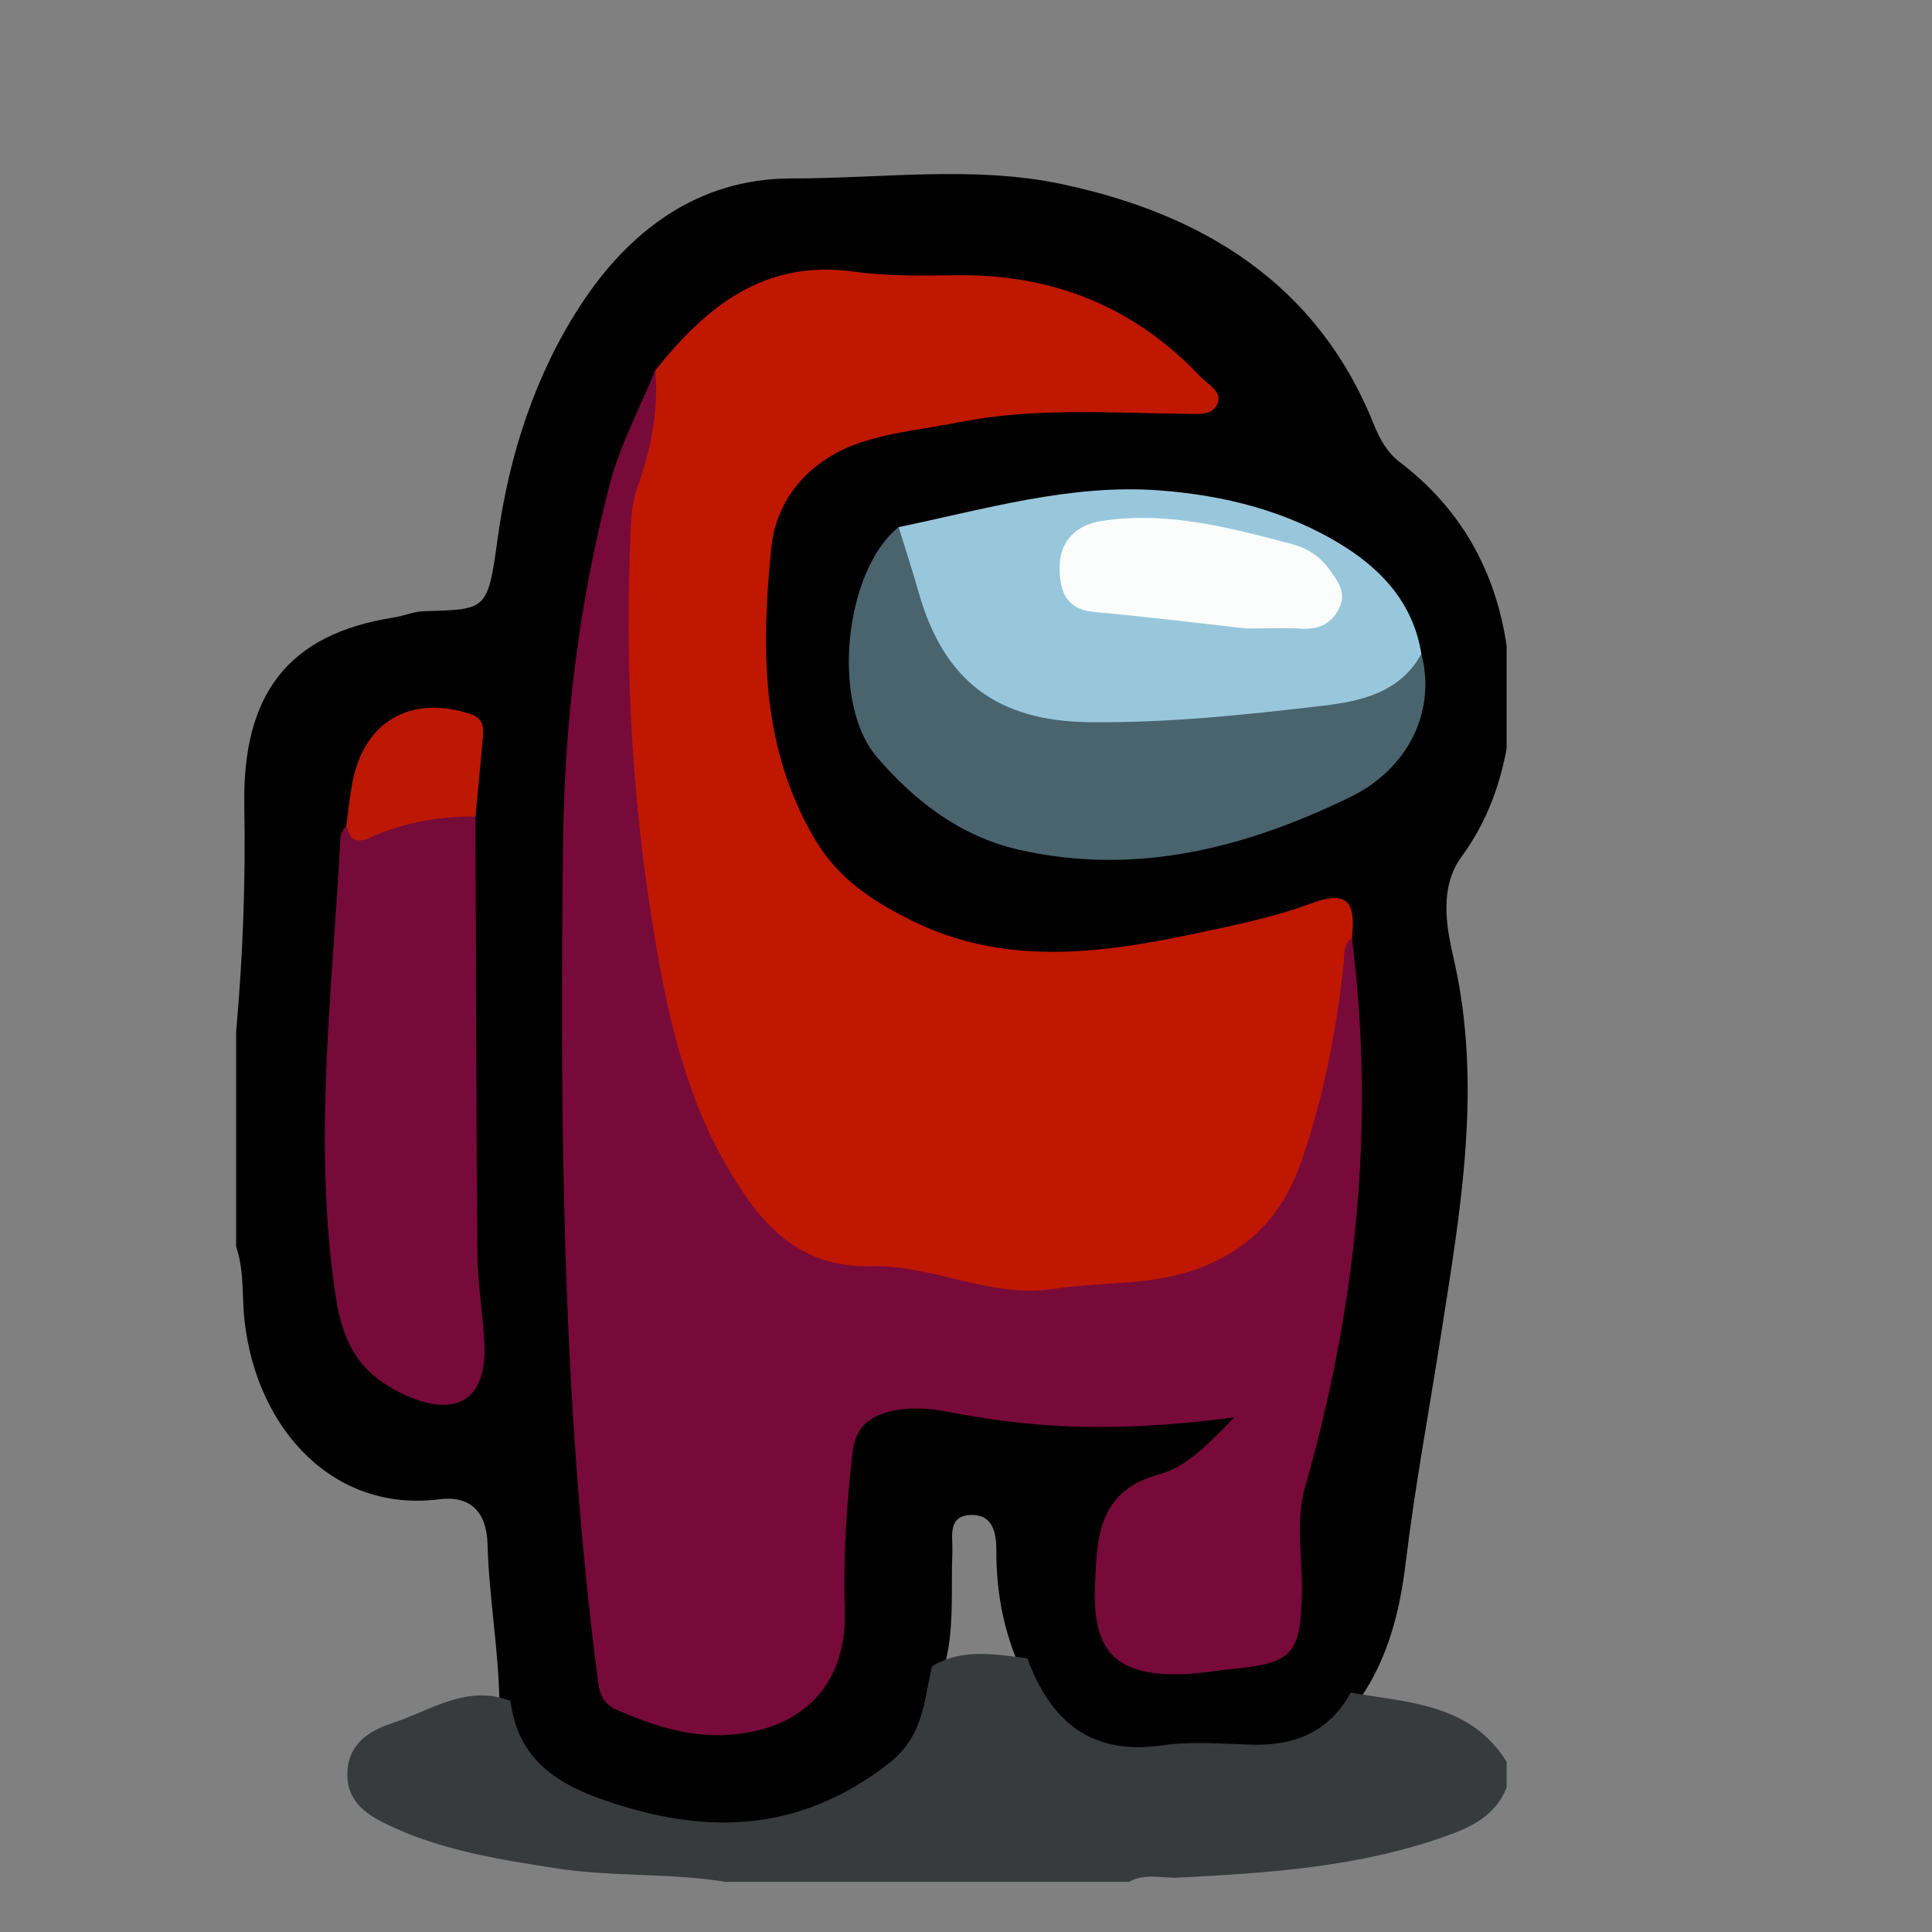 <?xml version="1.0" encoding="UTF-8" standalone="no"?>
<svg xmlns:dc="http://purl.org/dc/elements/1.1/" xmlns:cc="http://creativecommons.org/ns#" xmlns:rdf="http://www.w3.org/1999/02/22-rdf-syntax-ns#" xmlns:svg="http://www.w3.org/2000/svg" xmlns="http://www.w3.org/2000/svg" xmlns:sodipodi="http://sodipodi.sourceforge.net/DTD/sodipodi-0.dtd" xmlns:inkscape="http://www.inkscape.org/namespaces/inkscape" version="1.1" id="svg2" xml:space="preserve"
 width="256" height="256" viewBox="20 50 300 300" sodipodi:docname="among-us-seeklogo.com.ai">
	<rect x="20" y="50" width="300" height="300" fill="#808080" stroke="none"/>
	<defs id="defs6">
		<clipPath clipPathUnits="userSpaceOnUse" id="clipPath18">
			<path d="M 0,841.89 H 595.28 V 0 H 0 Z" id="path16"/>
		</clipPath>
	</defs>
	<g id="g10" transform="matrix(1.333,0,0,-1.333,0,1122.52)">
		<g id="g12">
			<g id="g14" clip-path="url(#clipPath18)">
				<g id="g20" transform="translate(42.509,659.376)">
					<path d="m 0,0 v 25 c 0.783,8.753 1.114,17.536 0.954,26.309 -0.239,12.994 5.029,20.045 17.45,21.981 1.149,0.178 2.263,0.684 3.419,0.721 7.378,0.237 7.478,-0.027 8.654,8.541 1.338,9.759 4.399,19.069 9.653,27.125 5.546,8.503 13.56,14.763 24.575,14.752 10.484,-0.011 21.17,1.514 31.414,-0.646 16.295,-3.435 29.765,-11.479 36.383,-27.939 0.701,-1.744 1.562,-3.328 3.062,-4.471 C 142.664,85.962 146.689,78.773 148,70 V 58 c -0.858,-4.581 -2.447,-8.749 -5.275,-12.617 -2.498,-3.417 -1.818,-7.848 -0.942,-11.614 3.488,-15.008 0.811,-29.707 -1.498,-44.465 -1.357,-8.675 -2.974,-17.308 -4.029,-26.031 -0.684,-5.654 -2.01,-11.111 -5.313,-15.902 -2.91,-4.937 -7.354,-6.902 -12.941,-6.801 -3.481,0.065 -6.966,0.002 -10.449,0.004 -10.08,0.008 -12.639,1.719 -16.504,10.994 -1.738,4.153 -2.509,8.489 -2.488,12.995 0.009,2.076 -0.398,4.302 -3.051,4.173 -2.684,-0.13 -2.008,-2.599 -2.074,-4.244 -0.184,-4.593 0.289,-9.226 -1.023,-13.74 -1.854,-10.227 -10.005,-17.725 -20.571,-18.991 -8.709,-1.044 -16.915,0.926 -24.625,4.679 -4.099,1.996 -6.017,6.017 -6.546,10.572 -0.104,6.133 -1.219,12.189 -1.382,18.324 -0.093,3.51 -1.786,5.72 -5.631,5.229 C 11.436,-30.992 2.472,-21.409 0.995,-8.772 0.654,-5.85 0.983,-2.846 0,0" style="fill:#010000;fill-opacity:1;fill-rule:nonzero;stroke:none" id="path22"/>
				</g>
				<g id="g24" transform="translate(134.675,611.421)">
					<path d="m 0,0 c 2.694,-7.33 7.383,-11.344 15.729,-10.143 3.408,0.49 6.946,0.18 10.419,0.076 5.024,-0.15 9.018,1.506 11.528,6.065 6.721,-1.17 13.915,-1.275 18.158,-8.043 v -3 c -1.268,-3.25 -4.029,-4.588 -7.07,-5.674 -10.075,-3.595 -20.585,-4.292 -31.131,-4.832 -1.934,-0.098 -3.945,0.563 -5.799,-0.494 h -47 c -6.532,1.068 -13.191,0.561 -19.724,1.577 -6.568,1.023 -13.153,2.054 -19.249,4.904 -2.602,1.214 -5.111,2.675 -5.07,6.111 0.041,3.443 2.525,5.019 5.248,5.904 4.446,1.445 8.645,4.558 13.75,2.581 0.826,-6.375 4.777,-9.393 10.672,-11.469 11.987,-4.217 22.895,-3.957 33.383,4.177 4.08,3.162 4.093,7.24 5.052,11.319 C -7.557,1.207 -3.766,0.451 0,0" style="fill:#373b3c;fill-opacity:1;fill-rule:evenodd;stroke:none" id="path26"/>
				</g>
				<g id="g28" transform="translate(91.334,761.445)">
					<path d="m 0,0 c 5.913,7.413 12.673,12.952 23.1,11.511 3.929,-0.543 7.965,-0.484 11.948,-0.427 11.248,0.162 20.785,-3.671 28.514,-11.874 0.857,-0.91 2.557,-1.669 1.919,-3.143 -0.581,-1.345 -2.302,-1.142 -3.603,-1.129 -8.804,0.089 -17.627,0.768 -26.367,-0.958 -3.744,-0.739 -7.597,-1.122 -11.216,-2.26 -6.054,-1.905 -10.202,-6.408 -10.798,-12.531 -1.129,-11.59 -1.233,-23.149 5.137,-33.86 2.766,-4.653 6.738,-7.167 11.164,-9.379 10.612,-5.304 21.645,-3.966 32.657,-1.644 4.702,0.991 9.476,1.936 13.955,3.607 4.691,1.751 5.117,-0.392 4.746,-4.027 -0.354,-6.933 -0.873,-13.787 -2.655,-20.599 -3.71,-14.192 -9.765,-18.887 -24.097,-21.127 -12.328,-1.926 -23.903,1.091 -35.579,3.205 -6.709,1.214 -10.272,7.734 -12.836,13.646 -4.785,11.035 -7.095,22.697 -8.644,34.704 -1.31,10.155 -1.068,20.249 -1.744,30.352 C -5.01,-16.814 -1.53,-8.624 0,0" style="fill:#c01701;fill-opacity:1;fill-rule:evenodd;stroke:none" id="path30"/>
				</g>
				<g id="g32" transform="translate(91.334,761.445)">
					<path d="m 0,0 c 0.411,-4.712 -0.519,-9.241 -2.084,-13.633 -0.52,-1.459 -0.677,-2.885 -0.749,-4.381 -0.724,-15.139 -10e-4,-30.269 2.313,-45.184 1.56,-10.051 3.588,-20.396 8.738,-29.294 3.546,-6.126 7.837,-12.11 17.058,-11.867 6.966,0.185 13.81,-3.751 21.075,-2.642 5.69,0.868 11.518,0.32 17.111,2.454 6.095,2.325 9.776,6.52 11.824,12.471 2.544,7.391 4.047,15.005 4.879,22.762 0.122,1.142 -0.089,2.365 0.991,3.2 2.736,-21.717 0.53,-43.002 -5.467,-63.978 -1.164,-4.073 -0.27,-8.282 -0.363,-12.426 -0.159,-6.984 -1.13,-8.074 -7.889,-8.728 -1.98,-0.19 -3.951,-0.574 -5.935,-0.633 -7.669,-0.229 -10.584,2.448 -10.278,10.219 0.213,5.429 0.24,11.149 7.489,13.06 3.024,0.797 5.541,3.323 8.737,6.642 -6.124,-0.802 -11.019,-1.125 -15.937,-1.122 -5.846,0.005 -11.588,0.614 -17.303,1.747 -2.299,0.456 -4.658,0.62 -6.941,0.038 -2.395,-0.613 -3.959,-1.857 -4.29,-4.745 -0.703,-6.121 -1.095,-12.22 -0.903,-18.381 0.269,-8.619 -4.857,-13.978 -13.628,-14.526 -4.625,-0.289 -8.839,1.116 -12.989,2.947 -1.642,0.724 -1.955,1.928 -2.163,3.537 -4.185,32.4 -4.398,64.949 -4.033,97.544 0.159,14.149 1.897,28.024 5.439,41.657 C -4.11,-8.691 -1.798,-4.413 0,0" style="fill:#770a39;fill-opacity:1;fill-rule:evenodd;stroke:none" id="path34"/>
				</g>
				<g id="g36" transform="translate(70.39,709.468)">
					<path d="m 0,0 c 0.062,-16.971 0.079,-33.943 0.225,-50.913 0.03,-3.472 0.635,-6.936 0.813,-10.413 0.338,-6.574 -3.238,-8.863 -9.407,-5.974 -4.778,2.238 -7.019,5.504 -7.904,11.347 -2.726,18.004 -0.365,35.786 0.552,53.65 0.023,0.441 0.448,0.861 0.684,1.291 2.494,-0.15 4.769,0.767 7.115,1.395 C -5.267,1.095 -2.552,1.902 0,0" style="fill:#760b39;fill-opacity:1;fill-rule:evenodd;stroke:none" id="path38"/>
				</g>
				<g id="g40" transform="translate(180.575,728.426)">
					<path d="m 0,0 c 1.703,-6.417 -1.274,-13.284 -8.365,-16.726 -12.166,-5.905 -24.965,-9.2 -38.607,-6.071 -6.745,1.547 -12.091,5.687 -16.447,10.773 -5.454,6.364 -3.736,21.757 2.527,26.789 2.21,-1.123 2.523,-3.355 3.131,-5.4 3.636,-12.224 8.779,-16.105 21.603,-16.035 8.458,0.046 16.832,1.199 25.215,2.193 C -6.857,-3.992 -3.66,-1.457 0,0" style="fill:#4a646e;fill-opacity:1;fill-rule:evenodd;stroke:none" id="path42"/>
				</g>
				<g id="g44" transform="translate(180.575,728.426)">
					<path d="m 0,0 c -2.456,-4.527 -7.091,-5.523 -11.4,-6.035 -9.044,-1.073 -18.126,-2.029 -27.28,-1.926 -10.699,0.121 -16.957,4.793 -19.877,15.121 -0.72,2.551 -1.552,5.071 -2.335,7.605 10.027,2.064 19.966,5.047 30.337,4.276 7.614,-0.567 15.033,-2.412 21.581,-6.541 C -4.383,9.605 -0.895,5.669 0,0" style="fill:#98c7dc;fill-opacity:1;fill-rule:evenodd;stroke:none" id="path46"/>
				</g>
				<g id="g48" transform="translate(70.39,709.468)">
					<path d="m 0,0 c -3.861,0.069 -7.573,-0.584 -11.199,-1.976 -1.299,-0.499 -3.229,-1.947 -3.837,0.965 0.224,1.633 0.383,3.279 0.684,4.897 1.339,7.183 6.745,10.308 13.681,8.092 C 1.163,11.393 0.929,10.15 0.823,8.859 0.58,5.904 0.278,2.953 0,0" style="fill:#bd1804;fill-opacity:1;fill-rule:evenodd;stroke:none" id="path50"/>
				</g>
				<g id="g52" transform="translate(160.203,731.38)">
					<path d="m 0,0 c -4.933,0.545 -11.313,1.335 -17.714,1.921 -3.355,0.308 -4.049,2.487 -4.055,5.171 -0.004,3.119 1.988,4.961 4.771,5.409 7.691,1.237 15.081,-0.766 22.427,-2.704 1.592,-0.42 3.049,-1.349 4.084,-2.735 1,-1.338 2.15,-2.742 1.367,-4.519 C 10.074,0.72 8.574,-0.17 6.468,-0.023 4.812,0.093 3.142,0 0,0" style="fill:#fbfdfc;fill-opacity:1;fill-rule:evenodd;stroke:none" id="path54"/>
				</g>
			</g>
		</g>
	</g>
</svg>
